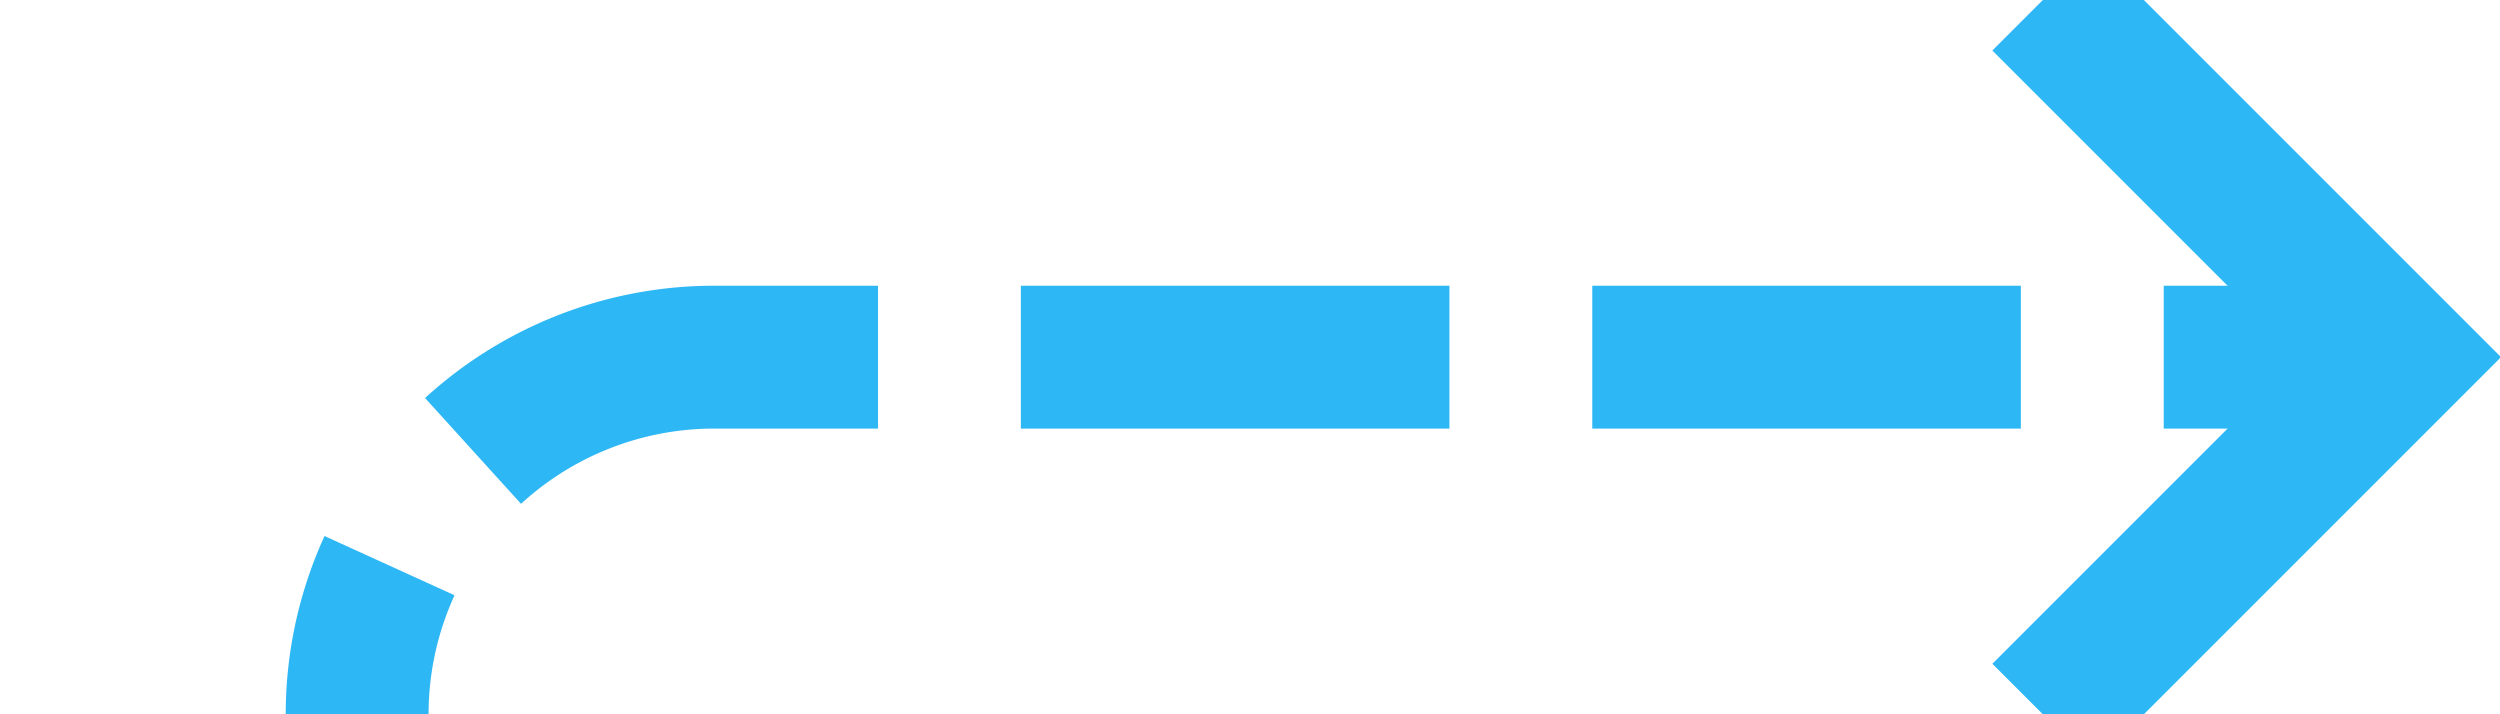 ﻿<?xml version="1.0" encoding="utf-8"?>
<svg version="1.1" xmlns:xlink="http://www.w3.org/1999/xlink" width="35px" height="10px" preserveAspectRatio="xMinYMid meet" viewBox="195 466  35 8" xmlns="http://www.w3.org/2000/svg">
  <path d="M 170 675  L 195 675  A 5 5 0 0 0 200 670 L 200 475  A 5 5 0 0 1 205 470 L 228 470  " stroke-width="2" stroke-dasharray="6,2" stroke="#2db7f5" fill="none" />
  <path d="M 222.893 465.707  L 227.186 470  L 222.893 474.293  L 224.307 475.707  L 229.307 470.707  L 230.014 470  L 229.307 469.293  L 224.307 464.293  L 222.893 465.707  Z " fill-rule="nonzero" fill="#2db7f5" stroke="none" />
</svg>